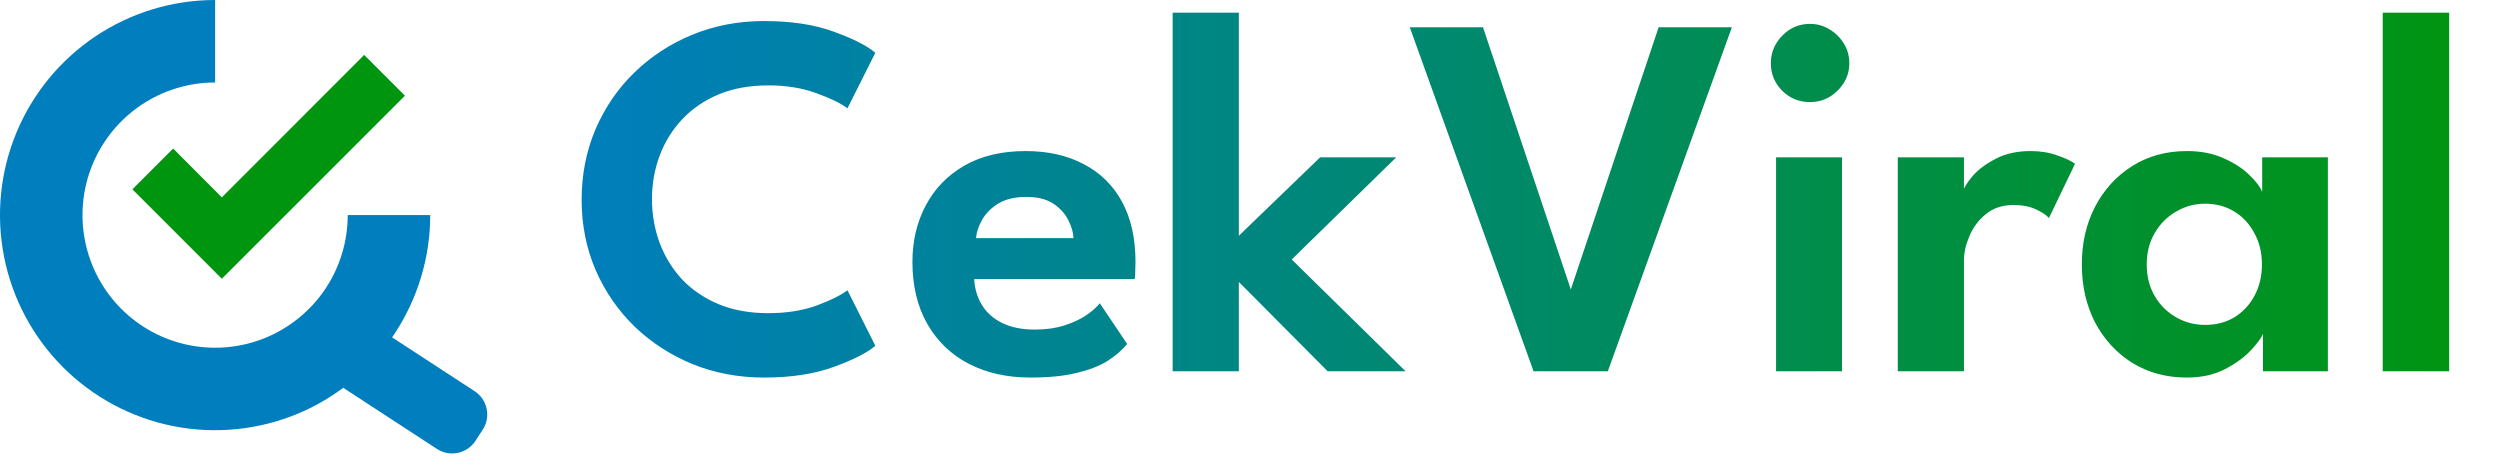 <svg width="101" height="19" viewBox="0 0 101 19" fill="none" xmlns="http://www.w3.org/2000/svg">
<path d="M8.691 3.332C7.631 3.332 6.595 3.647 5.714 4.235C4.833 4.824 4.146 5.661 3.74 6.64C3.335 7.619 3.229 8.696 3.436 9.735C3.642 10.775 4.152 11.729 4.901 12.479C5.651 13.228 6.605 13.739 7.645 13.945C8.684 14.152 9.761 14.046 10.74 13.641C11.719 13.235 12.557 12.548 13.146 11.667C13.734 10.786 14.048 9.75 14.048 8.69H17.381C17.381 10.409 16.871 12.089 15.916 13.519C15.891 13.556 15.864 13.591 15.839 13.628L19.175 15.804C19.695 16.143 19.841 16.84 19.502 17.359L19.209 17.809C18.87 18.328 18.173 18.476 17.653 18.137L13.867 15.667C13.298 16.089 12.678 16.445 12.016 16.719C10.428 17.376 8.681 17.549 6.995 17.214C5.309 16.879 3.76 16.05 2.545 14.835C1.33 13.62 0.502 12.071 0.167 10.386C-0.168 8.7 0.003 6.952 0.661 5.364C1.319 3.776 2.433 2.42 3.862 1.465C5.292 0.51 6.972 7.51296e-08 8.691 0V3.332Z" fill="#007EBE"/>
<path d="M8.962 11.262L5.349 7.649L6.996 6.002L8.962 7.974L14.712 2.219L16.359 3.866L8.962 11.262Z" fill="#00950F"/>
<path d="M31.036 12.652C31.766 12.652 32.415 12.55 32.984 12.347C33.553 12.136 33.97 11.929 34.237 11.726L35.363 13.968C35.041 14.249 34.483 14.533 33.689 14.821C32.903 15.109 31.963 15.253 30.868 15.253C29.843 15.253 28.885 15.074 27.993 14.716C27.102 14.351 26.319 13.845 25.645 13.2C24.972 12.547 24.445 11.785 24.066 10.915C23.687 10.037 23.498 9.09 23.498 8.072C23.498 7.054 23.684 6.107 24.056 5.229C24.435 4.345 24.961 3.576 25.635 2.924C26.309 2.271 27.091 1.762 27.983 1.397C28.881 1.032 29.843 0.85 30.868 0.85C31.963 0.85 32.903 0.993 33.689 1.281C34.483 1.569 35.041 1.853 35.363 2.134L34.237 4.377C33.97 4.173 33.553 3.97 32.984 3.766C32.415 3.555 31.766 3.45 31.036 3.45C30.292 3.45 29.629 3.569 29.046 3.808C28.471 4.047 27.979 4.38 27.572 4.808C27.172 5.229 26.867 5.717 26.656 6.272C26.446 6.826 26.34 7.416 26.34 8.041C26.34 8.672 26.446 9.269 26.656 9.83C26.867 10.385 27.172 10.876 27.572 11.305C27.979 11.726 28.471 12.056 29.046 12.294C29.629 12.533 30.292 12.652 31.036 12.652ZM39.357 11.273C39.378 11.666 39.483 12.017 39.673 12.326C39.862 12.635 40.136 12.877 40.494 13.052C40.859 13.228 41.294 13.315 41.8 13.315C42.256 13.315 42.656 13.259 43 13.147C43.351 13.035 43.645 12.898 43.884 12.736C44.13 12.568 44.312 12.406 44.432 12.252L45.537 13.895C45.341 14.14 45.077 14.368 44.748 14.579C44.425 14.782 44.011 14.944 43.505 15.063C43.007 15.19 42.382 15.253 41.631 15.253C40.684 15.253 39.852 15.067 39.136 14.695C38.42 14.323 37.862 13.786 37.462 13.084C37.062 12.382 36.862 11.547 36.862 10.578C36.862 9.736 37.041 8.978 37.399 8.304C37.757 7.623 38.276 7.086 38.957 6.693C39.645 6.3 40.469 6.103 41.431 6.103C42.337 6.103 43.119 6.279 43.779 6.63C44.446 6.974 44.962 7.479 45.327 8.146C45.692 8.813 45.874 9.627 45.874 10.588C45.874 10.645 45.871 10.761 45.864 10.936C45.864 11.104 45.856 11.217 45.843 11.273H39.357ZM43.368 9.62C43.361 9.395 43.291 9.153 43.158 8.893C43.031 8.634 42.831 8.413 42.558 8.23C42.284 8.048 41.919 7.956 41.463 7.956C41.006 7.956 40.631 8.044 40.336 8.22C40.048 8.395 39.831 8.613 39.683 8.872C39.536 9.125 39.452 9.374 39.431 9.62H43.368ZM53.334 6.356H56.408L52.186 10.483L56.787 15H53.639L50.049 11.389V15H47.375V0.513H50.049V9.525L53.334 6.356ZM64.956 15H61.956L56.955 1.102H59.913L63.461 11.694L67.009 1.102H69.968L64.956 15ZM71.753 15V6.356H74.417V15H71.753ZM73.122 4.124C72.679 4.124 72.304 3.97 71.995 3.661C71.693 3.352 71.542 2.983 71.542 2.555C71.542 2.127 71.697 1.755 72.006 1.439C72.314 1.123 72.686 0.965 73.122 0.965C73.409 0.965 73.673 1.039 73.911 1.186C74.15 1.327 74.343 1.516 74.49 1.755C74.638 1.994 74.712 2.26 74.712 2.555C74.712 2.983 74.553 3.352 74.238 3.661C73.929 3.97 73.557 4.124 73.122 4.124ZM79.344 15H76.67V6.356H79.344V7.756H79.292C79.341 7.588 79.474 7.374 79.692 7.114C79.917 6.854 80.225 6.623 80.618 6.419C81.012 6.209 81.485 6.103 82.04 6.103C82.44 6.103 82.801 6.163 83.124 6.282C83.454 6.395 83.689 6.507 83.83 6.619L82.777 8.809C82.686 8.697 82.514 8.581 82.261 8.462C82.015 8.342 81.707 8.283 81.335 8.283C80.892 8.283 80.524 8.406 80.229 8.651C79.934 8.89 79.713 9.185 79.566 9.536C79.418 9.88 79.344 10.203 79.344 10.504V15ZM91.424 15V13.494C91.361 13.649 91.199 13.866 90.939 14.147C90.68 14.428 90.329 14.684 89.887 14.916C89.451 15.14 88.939 15.253 88.35 15.253C87.521 15.253 86.788 15.056 86.149 14.663C85.51 14.263 85.008 13.719 84.643 13.031C84.285 12.336 84.106 11.554 84.106 10.683C84.106 9.813 84.285 9.034 84.643 8.346C85.008 7.651 85.51 7.104 86.149 6.703C86.788 6.303 87.521 6.103 88.35 6.103C88.925 6.103 89.423 6.202 89.844 6.398C90.273 6.588 90.617 6.812 90.876 7.072C91.143 7.325 91.315 7.553 91.392 7.756V6.356H94.046V15H91.424ZM86.728 10.683C86.728 11.168 86.837 11.596 87.055 11.968C87.272 12.333 87.56 12.617 87.918 12.821C88.276 13.024 88.665 13.126 89.087 13.126C89.529 13.126 89.922 13.024 90.266 12.821C90.61 12.61 90.88 12.322 91.076 11.957C91.28 11.585 91.382 11.161 91.382 10.683C91.382 10.206 91.28 9.785 91.076 9.42C90.88 9.048 90.61 8.757 90.266 8.546C89.922 8.335 89.529 8.23 89.087 8.23C88.665 8.23 88.276 8.335 87.918 8.546C87.56 8.75 87.272 9.037 87.055 9.409C86.837 9.774 86.728 10.199 86.728 10.683ZM98.947 15H96.262V0.513H98.947V15Z" fill="url(#paint0_linear_160_52)"/>
<defs>
<linearGradient id="paint0_linear_160_52" x1="22.589" y1="9.5" x2="100.589" y2="9.5" gradientUnits="userSpaceOnUse">
<stop stop-color="#007EBE"/>
<stop offset="1" stop-color="#00950F"/>
</linearGradient>
</defs>
</svg>

